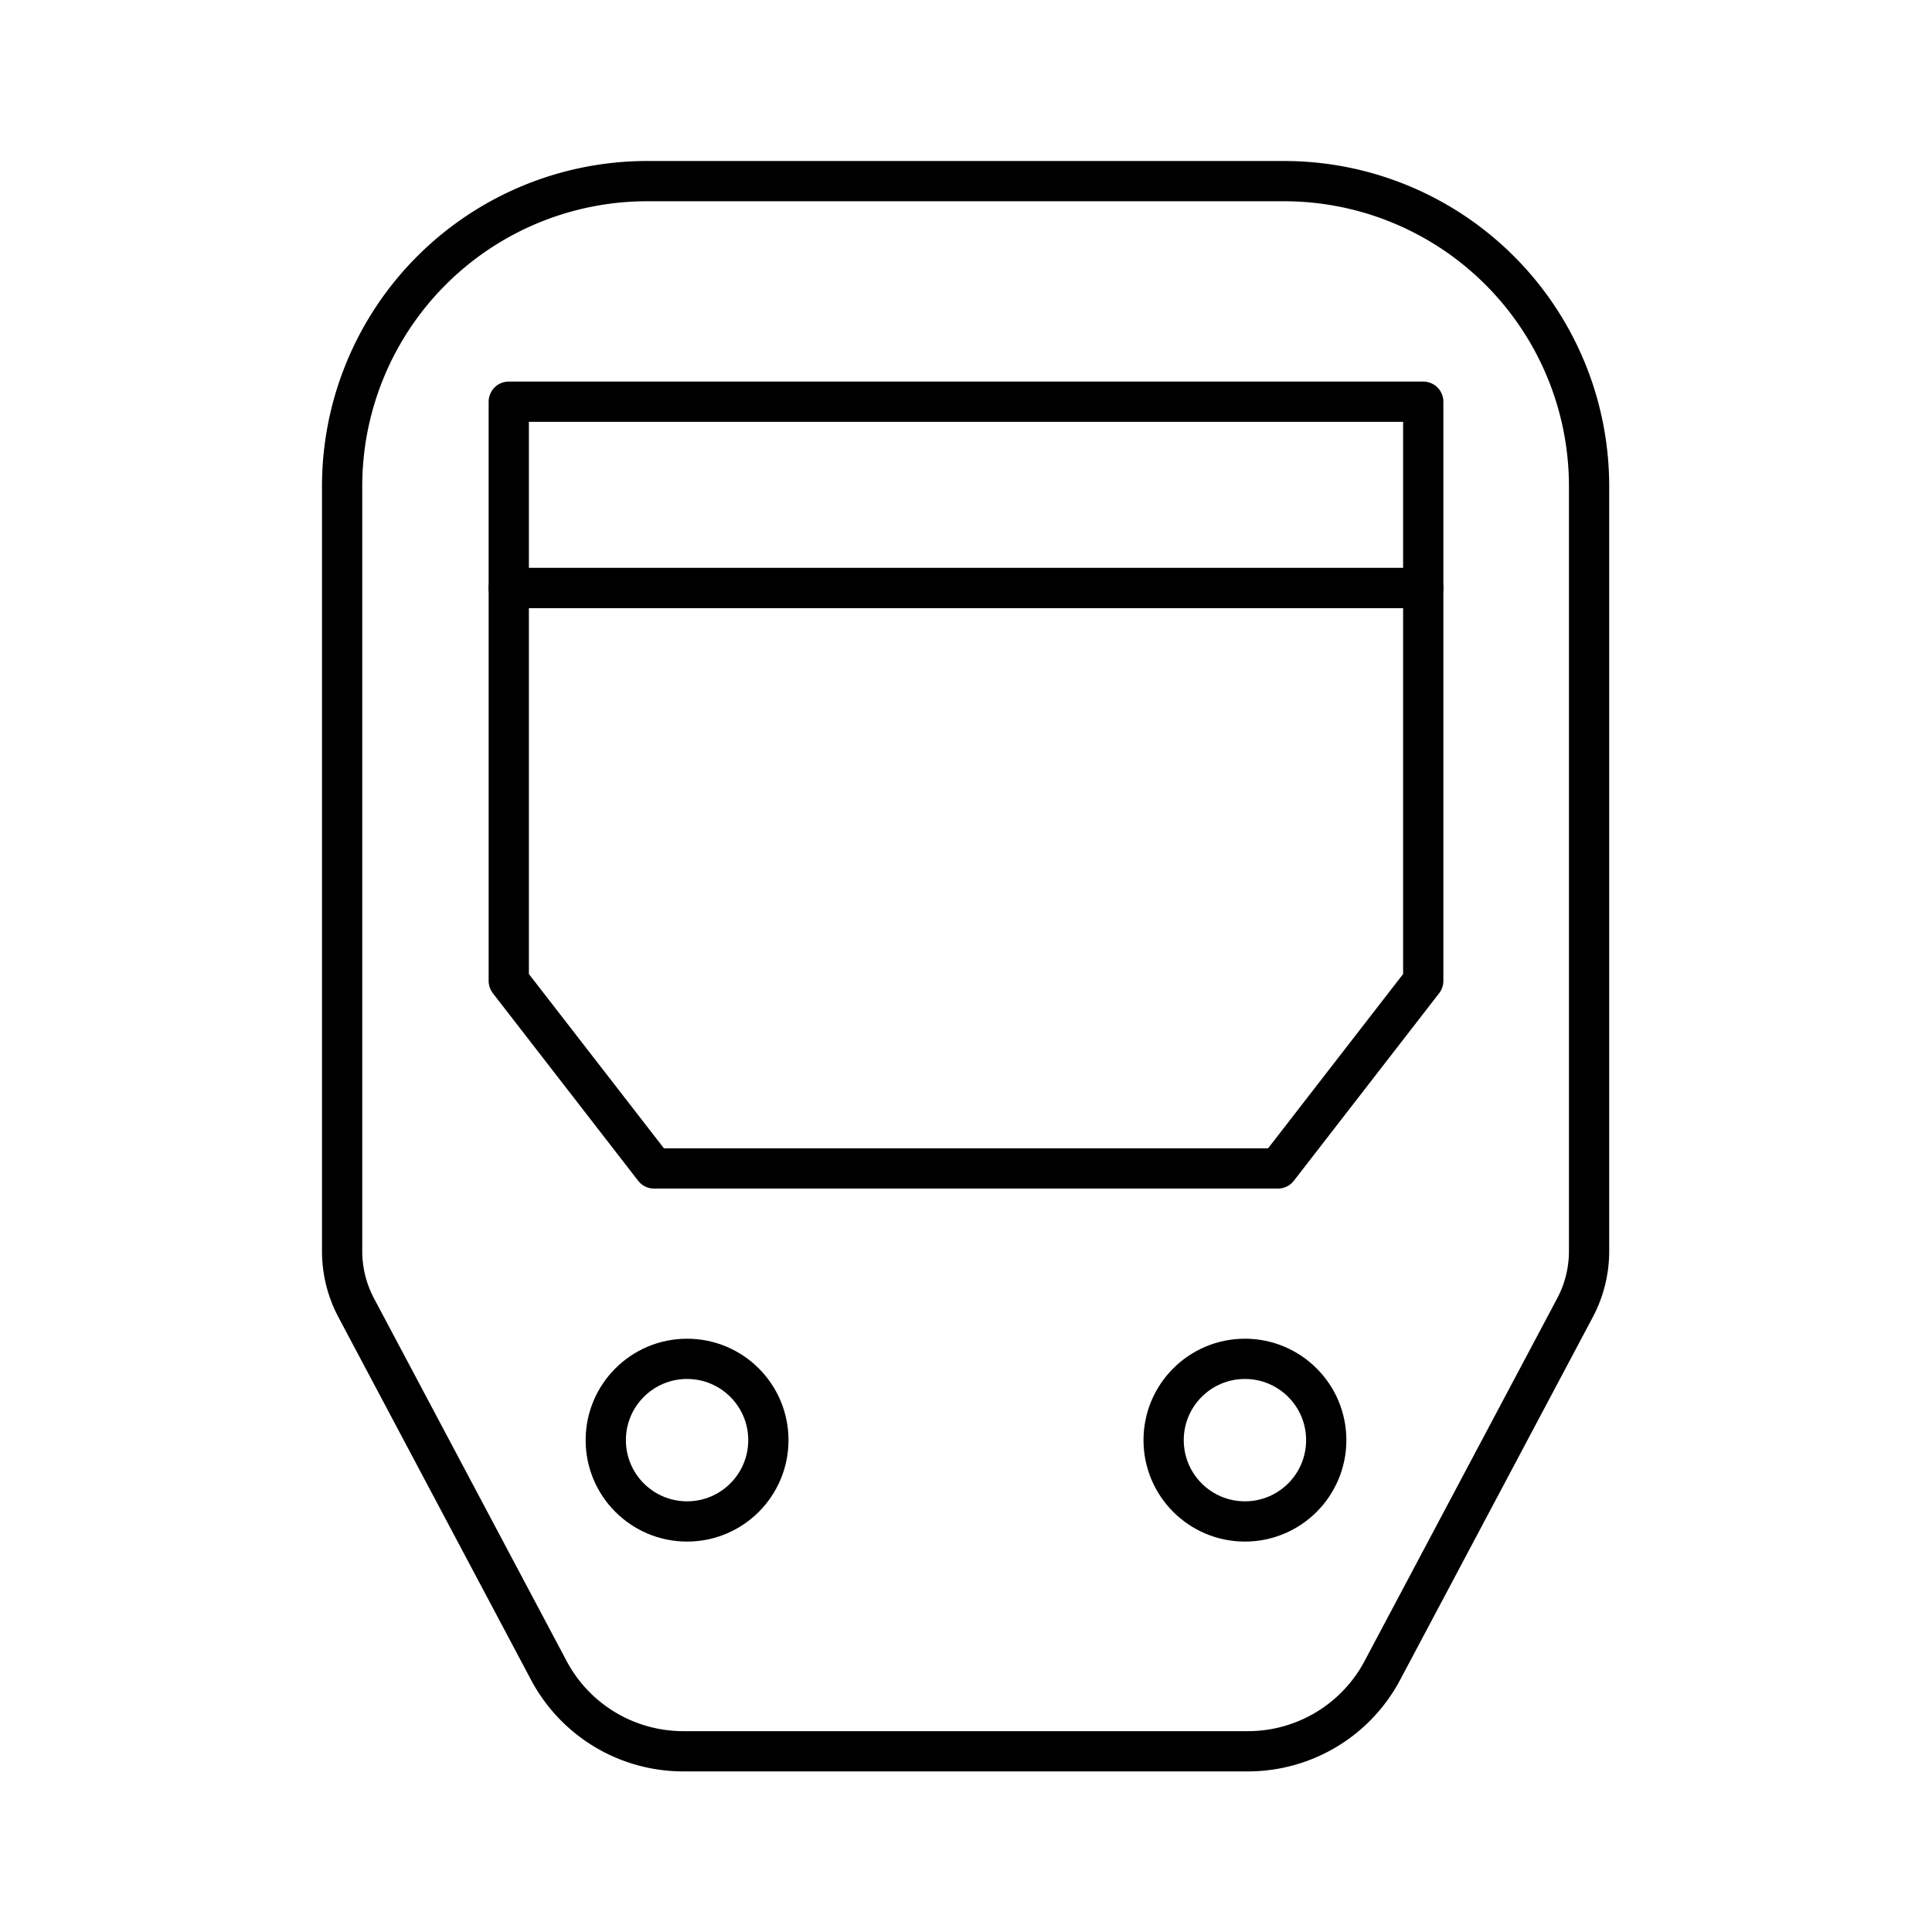 <svg xmlns="http://www.w3.org/2000/svg" xmlns:xlink="http://www.w3.org/1999/xlink" aria-hidden="true" role="img" class="iconify iconify--arcticons" width="1em" height="1em" preserveAspectRatio="xMidYMid meet" viewBox="0 0 48 48"><circle cx="17.07" cy="35.78" r="2.02" fill="none" stroke="currentColor" stroke-linecap="round" stroke-linejoin="round"></circle><path fill="none" stroke="currentColor" stroke-linecap="round" stroke-linejoin="round" d="M12.64 9.98h22.72v4.63H12.64z"></path><path fill="none" stroke="currentColor" stroke-linecap="round" stroke-linejoin="round" d="M31.92 4.5H16.08a7.58 7.58 0 0 0-7.58 7.58v19a3 3 0 0 0 .36 1.43l4.78 9a3.78 3.78 0 0 0 3.34 2H31a3.78 3.78 0 0 0 3.34-2l4.78-9a3 3 0 0 0 .36-1.43v-19a7.58 7.58 0 0 0-7.56-7.58Z"></path><circle cx="30.93" cy="35.78" r="2.02" fill="none" stroke="currentColor" stroke-linecap="round" stroke-linejoin="round"></circle><path fill="none" stroke="currentColor" stroke-linecap="round" stroke-linejoin="round" d="M35.36 14.61v9.76l-3.61 4.66h-15.5l-3.61-4.66v-9.76h22.72z"></path></svg>